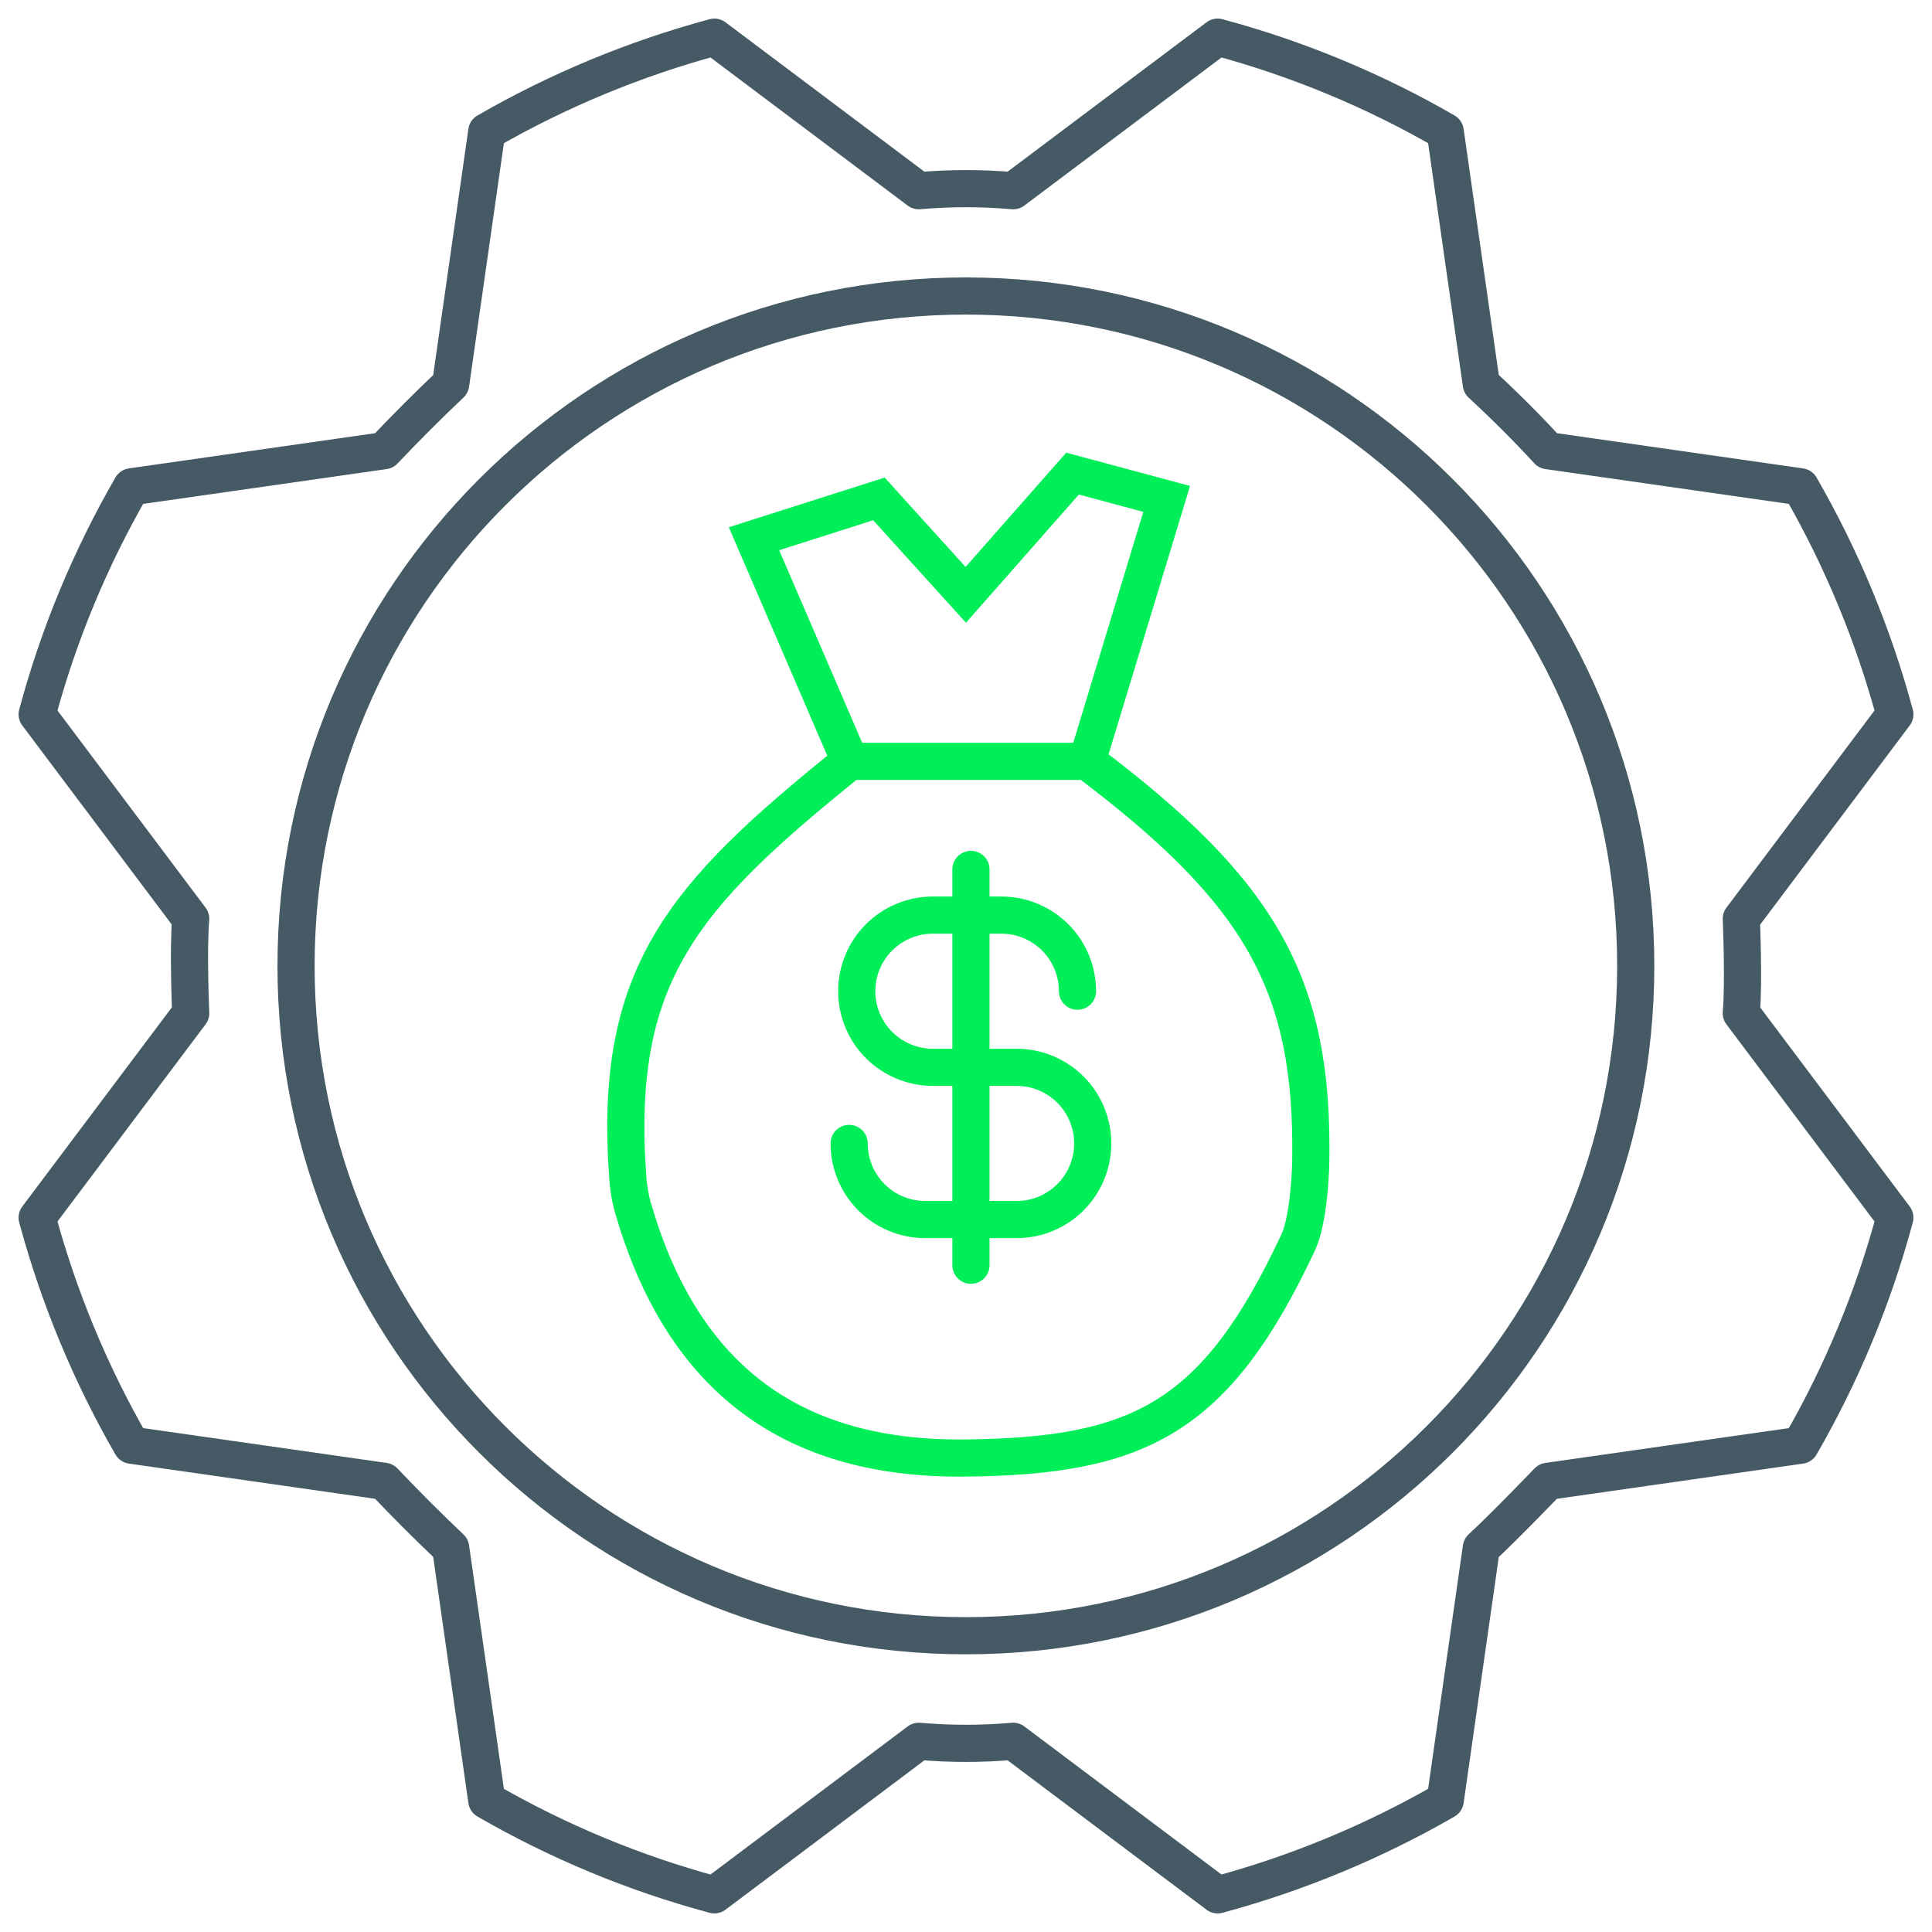 <svg width="52" height="52" viewBox="0 0 52 52" fill="none" xmlns="http://www.w3.org/2000/svg">
<path d="M39.87 10.338C40.5 10.919 41.098 11.516 41.662 12.13L48.46 13.102C49.568 15.025 50.422 17.084 51 19.227L46.867 24.73C46.867 24.73 46.941 26.423 46.867 27.27L51 32.773C50.424 34.917 49.57 36.976 48.46 38.898L41.662 39.87C41.662 39.87 40.492 41.09 39.87 41.662L38.898 48.46C36.975 49.568 34.916 50.422 32.773 51L27.27 46.867C26.425 46.941 25.575 46.941 24.73 46.867L19.227 51C17.083 50.424 15.024 49.57 13.102 48.46L12.13 41.662C11.516 41.081 10.919 40.484 10.338 39.87L3.54 38.898C2.432 36.975 1.579 34.916 1 32.773L5.133 27.27C5.133 27.27 5.059 25.577 5.133 24.73L1 19.227C1.576 17.083 2.43 15.024 3.54 13.102L10.338 12.13C10.919 11.516 11.516 10.919 12.13 10.338L13.102 3.54C15.025 2.432 17.084 1.579 19.227 1L24.73 5.133C25.575 5.059 26.425 5.059 27.27 5.133L32.773 1C34.917 1.576 36.976 2.43 38.898 3.54L39.87 10.338Z" stroke="#455A64" stroke-linecap="round" stroke-linejoin="round"/>
<path d="M25.997 44.026C35.954 44.026 44.026 35.954 44.026 25.997C44.026 16.039 35.954 7.967 25.997 7.967C16.04 7.967 7.968 16.039 7.968 25.997C7.968 35.954 16.04 44.026 25.997 44.026Z" stroke="#455A64" stroke-linecap="round" stroke-linejoin="round"/>
<path d="M29.258 20.491L31.401 13.428L28.868 12.747L25.994 16.01L23.656 13.428L20.294 14.5L22.876 20.491M29.258 20.491C33.931 24.008 35.363 26.493 35.279 31.267C35.269 31.838 35.184 32.921 34.941 33.439C32.722 38.178 30.663 39.202 25.945 39.243C21.11 39.286 18.306 36.895 17.036 32.506C16.965 32.258 16.92 32.001 16.901 31.744C16.483 26.239 18.361 24.123 22.876 20.491M29.258 20.491H22.876" stroke="#00EE57"/>
<path d="M26.133 23.4V34.054M29.001 26.678C29.001 26.409 28.948 26.143 28.845 25.894C28.742 25.646 28.591 25.42 28.401 25.23C28.21 25.04 27.985 24.889 27.736 24.786C27.488 24.683 27.221 24.63 26.952 24.63H25.108C24.565 24.63 24.044 24.846 23.659 25.23C23.275 25.614 23.059 26.135 23.059 26.678C23.059 27.222 23.275 27.743 23.659 28.127C24.044 28.511 24.565 28.727 25.108 28.727H27.362C27.905 28.727 28.426 28.943 28.811 29.327C29.195 29.712 29.411 30.233 29.411 30.776C29.411 31.319 29.195 31.84 28.811 32.225C28.426 32.609 27.905 32.825 27.362 32.825H24.903C24.36 32.825 23.839 32.609 23.455 32.225C23.07 31.84 22.855 31.319 22.855 30.776" stroke="#00EE57" stroke-linecap="round" stroke-linejoin="round"/>
</svg>

